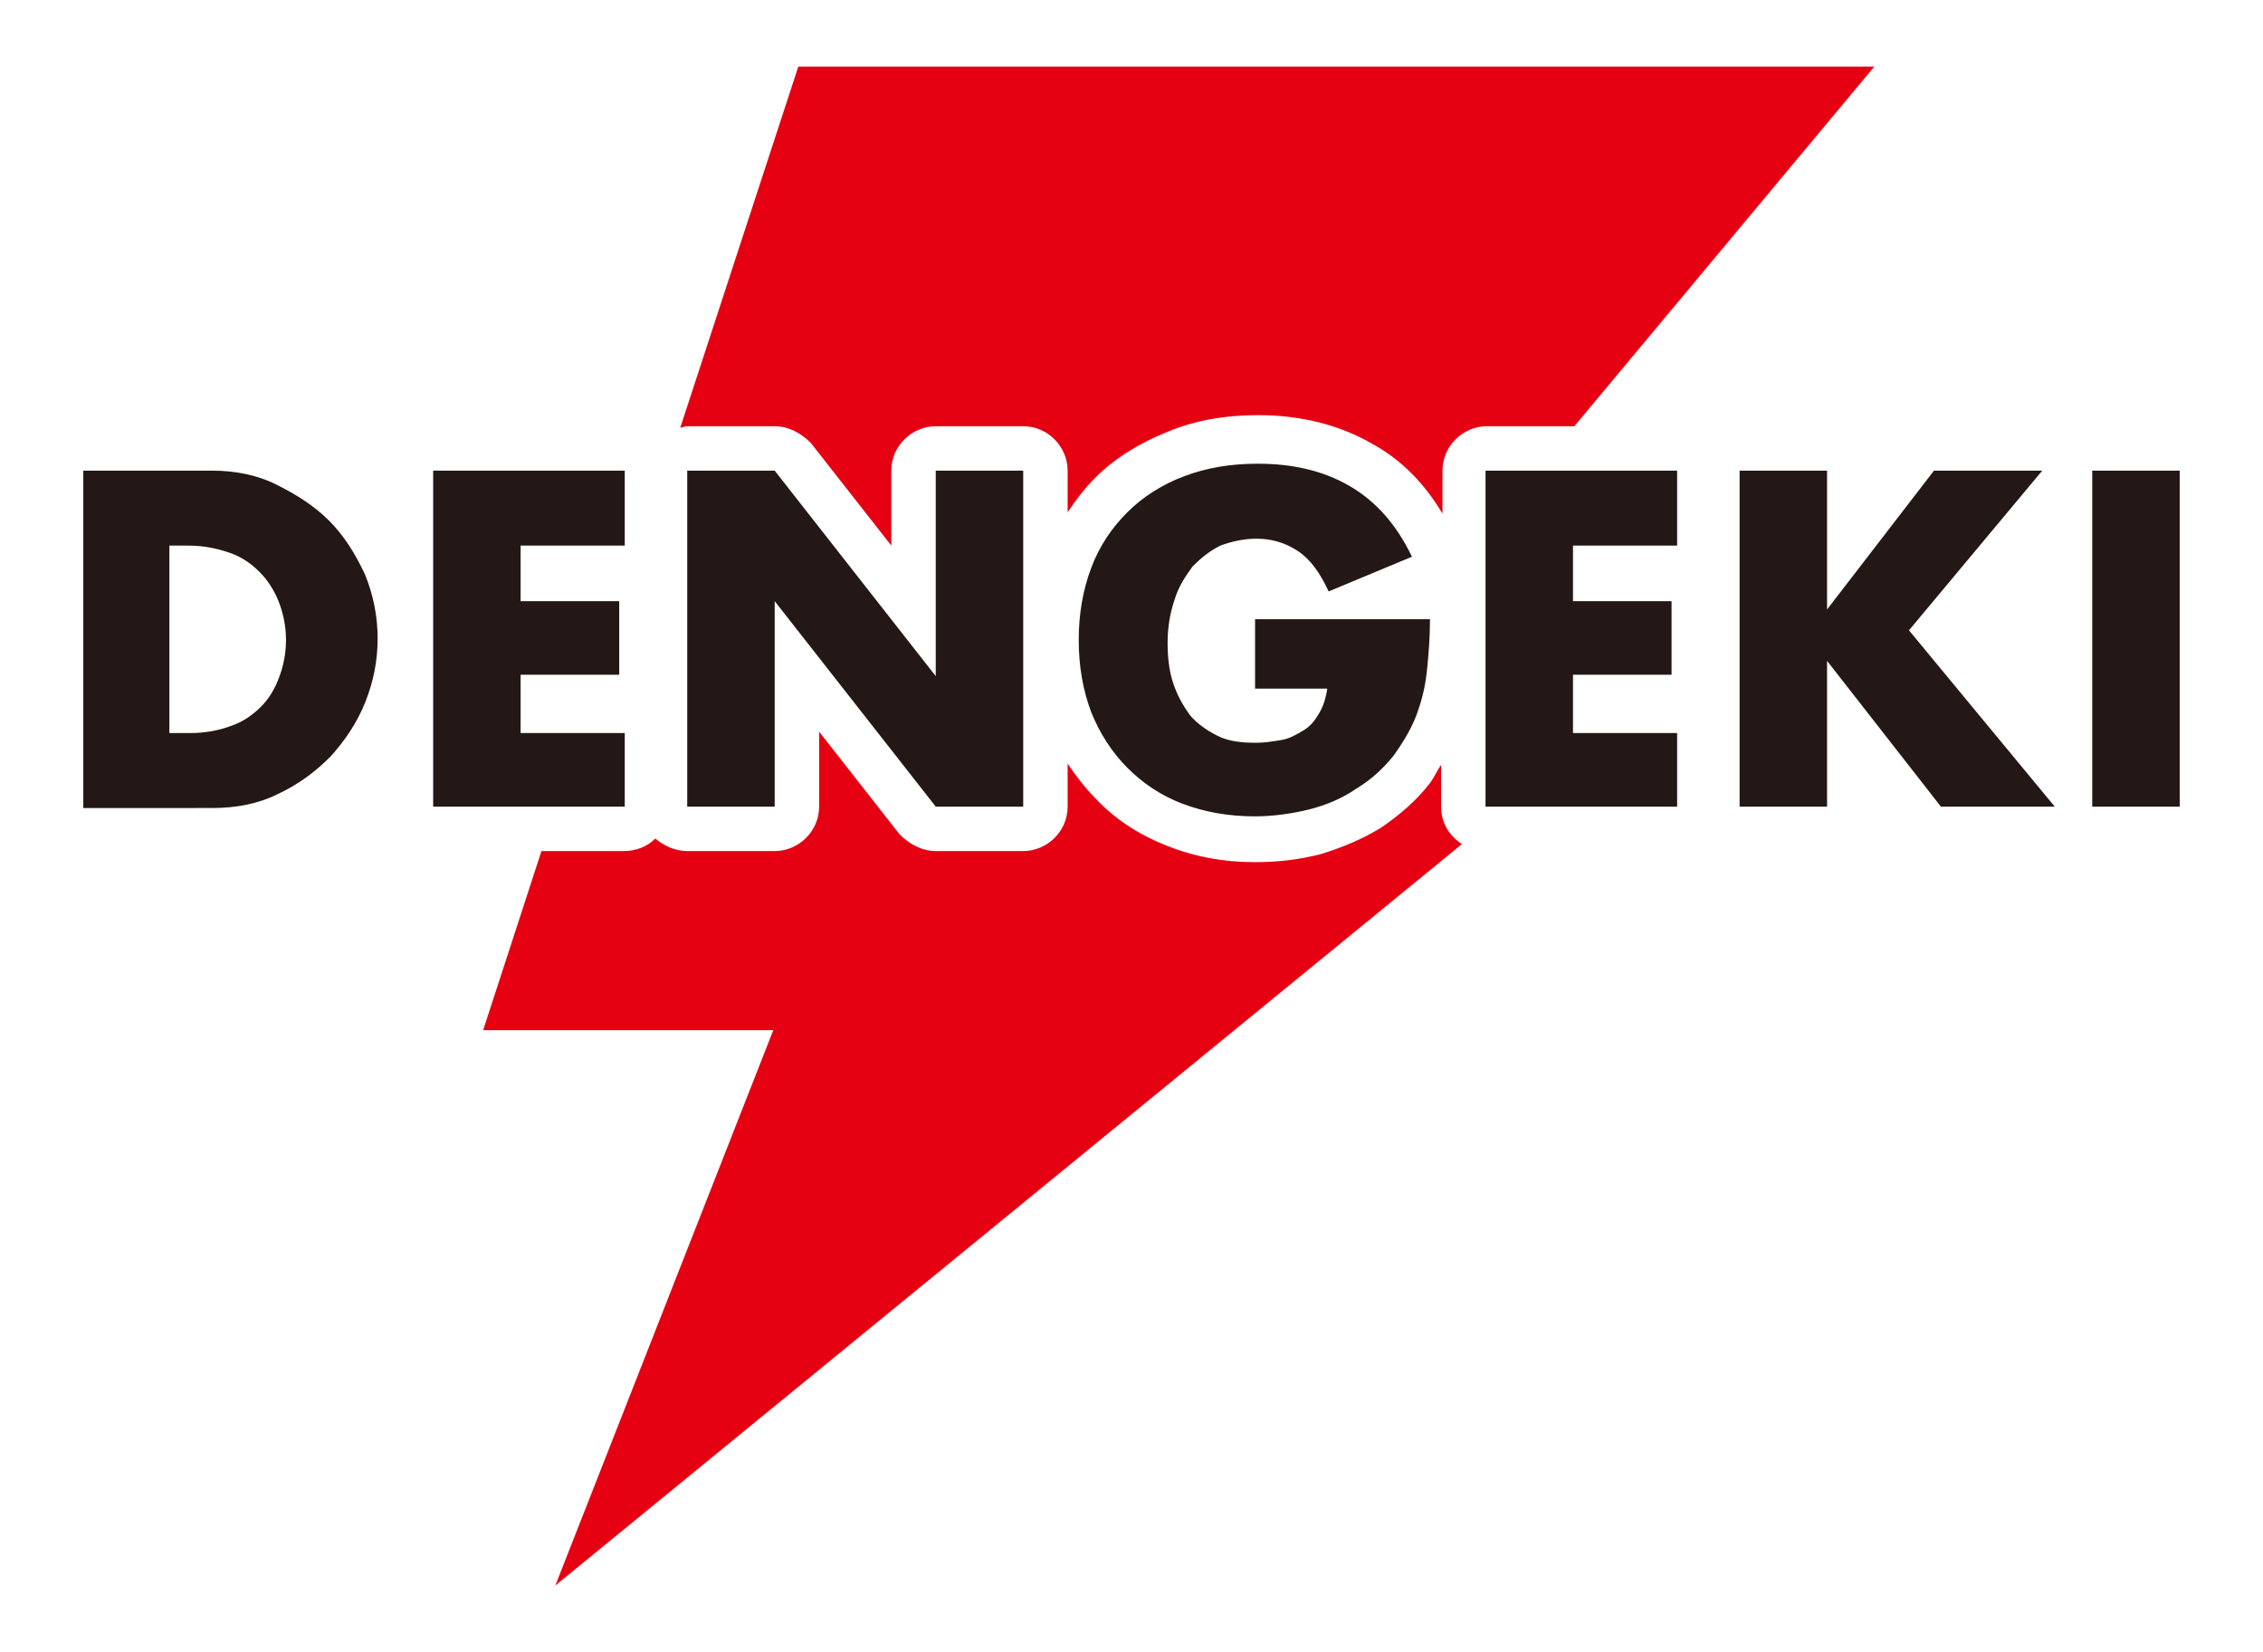 <svg xmlns="http://www.w3.org/2000/svg" width="163" height="119"><path d="M49.5 30.7h6.3c1 0 1.9.5 2.6 1.2l5.8 7.4v-5.4c0-1.8 1.5-3.2 3.2-3.2h6.3c1.8 0 3.2 1.5 3.2 3.2v3c.6-.9 1.2-1.7 2-2.5 1.4-1.4 3.2-2.5 5.2-3.3 1.9-.8 4.1-1.2 6.5-1.2 3.1 0 5.9.7 8.3 2.1 2 1.1 3.7 2.8 5 5v-3.1c0-1.8 1.5-3.2 3.2-3.2h6.3L135 4.8H57.5l-8.5 26c.2 0 .3-.1.5-.1zm55.8 30.1c-.9-.6-1.5-1.5-1.5-2.7v-3c-.3.4-.5.9-.8 1.3-1 1.3-2.2 2.3-3.5 3.2-1.3.8-2.7 1.4-4.3 1.9-1.5.4-3.1.6-4.8.6-2.3 0-4.4-.4-6.4-1.2-2-.8-3.7-1.9-5.1-3.4-.7-.7-1.4-1.6-2-2.5v3.1c0 1.8-1.5 3.2-3.2 3.2h-6.3c-1 0-1.9-.5-2.6-1.2L59 52.7v5.4c0 1.8-1.5 3.2-3.2 3.2h-6.3c-.9 0-1.7-.4-2.3-.9-.6.6-1.4.9-2.3.9H39l-4.2 12.9h20.9l-15.7 40 65.3-53.4z" fill="#e50012"/><path d="M6 33.9h9.3c1.6 0 3.2.3 4.6 1 1.4.7 2.7 1.5 3.8 2.6 1.1 1.1 1.9 2.4 2.6 3.9.6 1.5.9 3 .9 4.6 0 1.6-.3 3.1-.9 4.6-.6 1.5-1.5 2.8-2.5 3.9-1.1 1.1-2.3 2-3.8 2.7-1.4.7-3 1-4.7 1H6V33.9zm6.3 18.9h1.4c1.1 0 2.1-.2 2.9-.5.9-.3 1.6-.8 2.2-1.4s1-1.3 1.3-2.1c.3-.8.5-1.7.5-2.7 0-1-.2-1.9-.5-2.7-.3-.8-.8-1.6-1.4-2.2-.6-.6-1.3-1.1-2.2-1.4-.9-.3-1.8-.5-2.9-.5h-1.4v13.5zM45 39.3h-7.5v4h7.1v5.3h-7.1v4.2H45v5.3H31.2V33.9H45v5.4zm4.5 18.8V33.9h6.3l11.6 14.8V33.9h6.3v24.2h-6.3L55.8 43.3v14.8h-6.3zm41-13.5H103c0 1.3-.1 2.5-.2 3.5-.1 1.1-.3 2-.6 2.9-.4 1.3-1.1 2.4-1.8 3.4-.8 1-1.7 1.8-2.7 2.4-1 .7-2.2 1.2-3.4 1.5-1.2.3-2.6.5-3.9.5-1.9 0-3.6-.3-5.2-.9-1.6-.6-2.9-1.5-4-2.6s-2-2.5-2.6-4c-.6-1.6-.9-3.3-.9-5.2 0-1.9.3-3.6.9-5.2.6-1.6 1.5-2.9 2.6-4s2.5-2 4.1-2.6c1.6-.6 3.3-.9 5.3-.9 2.5 0 4.7.5 6.6 1.6 1.9 1.1 3.4 2.8 4.5 5.1l-6 2.5c-.6-1.3-1.3-2.3-2.2-2.9-.9-.6-1.9-.9-3-.9-.9 0-1.8.2-2.6.5-.8.4-1.4.9-2 1.5-.5.7-1 1.4-1.3 2.4-.3.9-.5 1.9-.5 3.1 0 1 .1 2 .4 2.9.3.9.7 1.6 1.2 2.3.5.6 1.2 1.1 2 1.5.8.4 1.7.5 2.8.5.6 0 1.2-.1 1.8-.2.6-.1 1.1-.4 1.6-.7.5-.3.8-.7 1.1-1.2.3-.5.5-1.1.6-1.8h-5.2v-5zm30.3-5.3h-7.5v4h7.1v5.3h-7.1v4.2h7.5v5.3H107V33.9h13.8v5.4zm10.8 4.6l7.7-10h7.8l-9.6 11.5L148 58.1h-8.2l-8.2-10.5v10.5h-6.3V33.9h6.3v10zm25.4-10v24.2h-6.3V33.9h6.3z" fill="#231815"/></svg>
